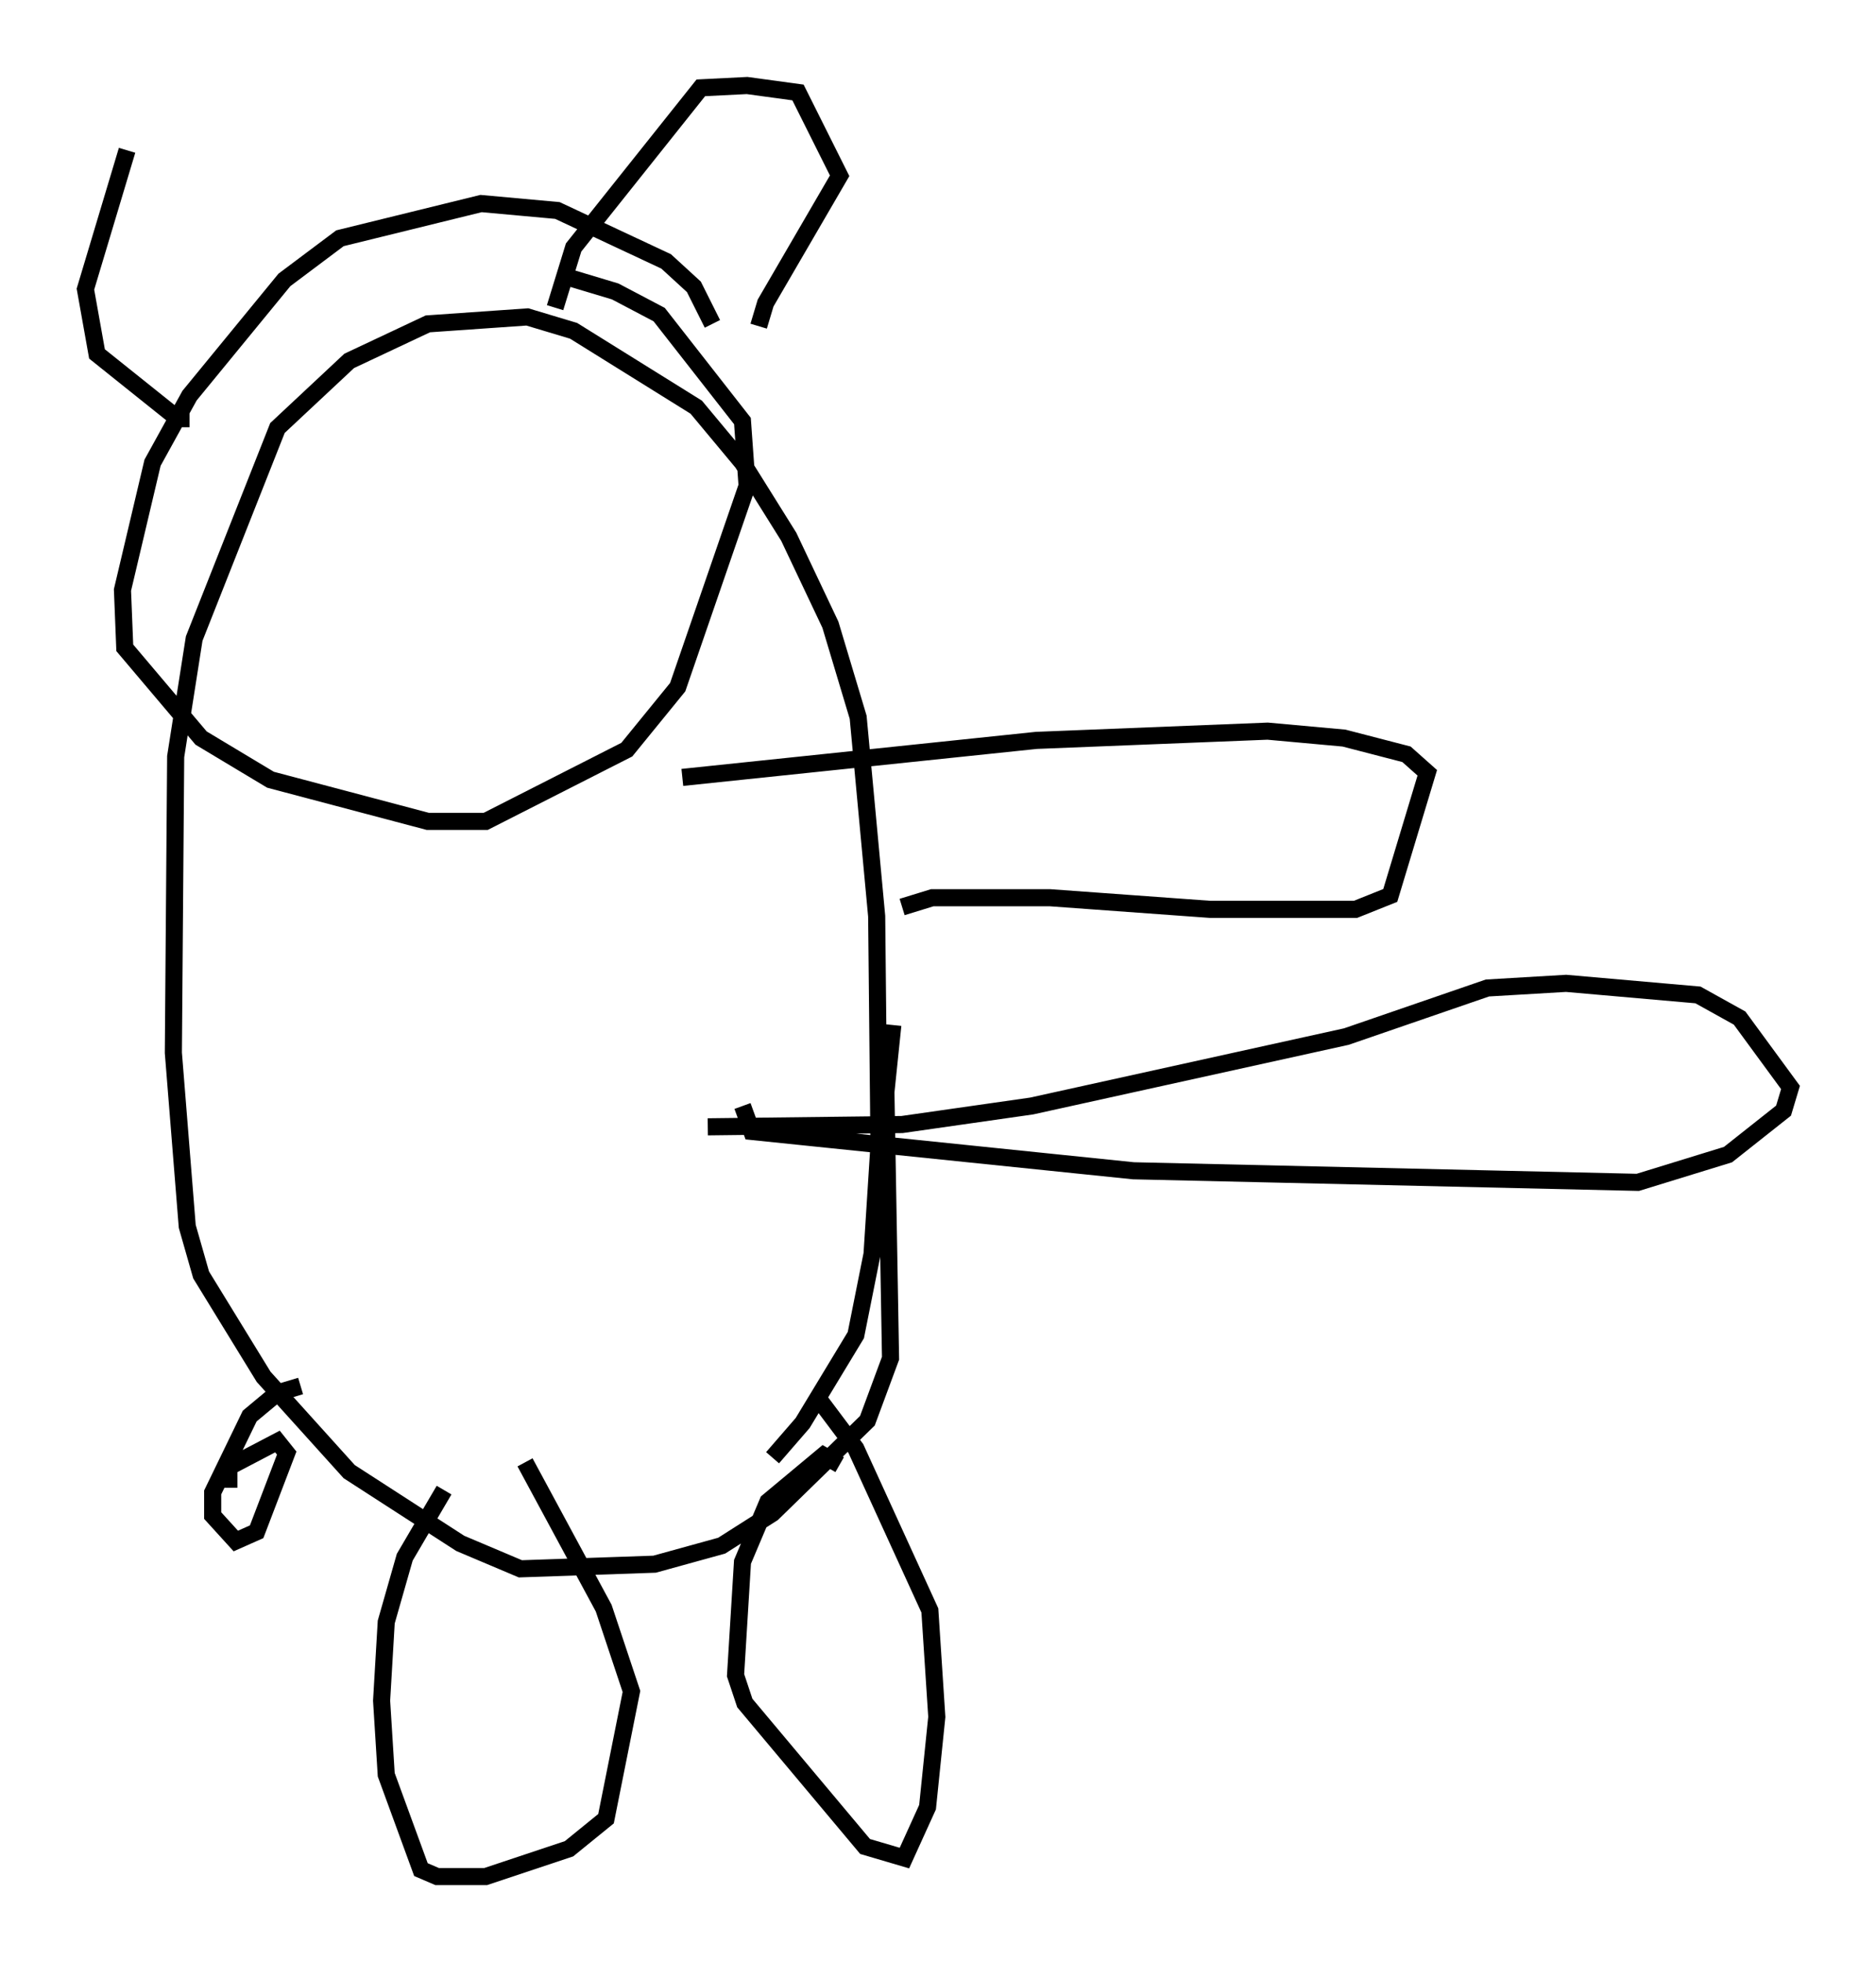 <?xml version="1.0" encoding="utf-8" ?>
<svg baseProfile="full" height="114.735" version="1.1" width="109.728" xmlns="http://www.w3.org/2000/svg" xmlns:ev="http://www.w3.org/2001/xml-events" xmlns:xlink="http://www.w3.org/1999/xlink"><defs /><rect fill="white" height="114.735" width="109.728" x="0" y="0" /><path d="M27.733, 86.325 m-1.759, 0.812 l-2.3, 3.924 -1.083, 3.789 l-0.271, 4.601 0.271, 4.33 l2.03, 5.548 0.947, 0.406 l2.842, 0.0 4.871, -1.624 l2.165, -1.759 1.488, -7.442 l-1.624, -4.871 -4.601, -8.525 m18.403, 0.135 l-0.947, -0.541 -3.248, 2.706 l-1.488, 3.518 -0.406, 6.631 l0.541, 1.624 7.036, 8.39 l2.3, 0.677 1.353, -2.977 l0.541, -5.277 -0.406, -6.225 l-4.33, -9.472 -2.03, -2.706 m4.195, -22.057 l-0.406, 3.924 0.271, 15.561 l-1.353, 3.654 -5.548, 5.413 l-2.977, 1.894 -3.924, 1.083 l-7.848, 0.271 -3.518, -1.488 l-6.495, -4.195 -5.007, -5.548 l-3.654, -5.954 -0.812, -2.842 l-0.812, -10.149 0.135, -17.321 l1.083, -6.901 4.871, -12.314 l4.195, -3.924 4.601, -2.165 l5.819, -0.406 2.706, 0.812 l7.172, 4.465 2.706, 3.248 l2.706, 4.33 2.436, 5.142 l1.624, 5.413 1.083, 11.637 l0.135, 13.396 -0.406, 6.36 l-0.947, 4.736 -3.112, 5.142 l-1.759, 2.03 m-1.759, -20.568 l0.541, 1.488 22.327, 2.3 l29.499, 0.677 5.277, -1.624 l3.248, -2.571 0.406, -1.353 l-2.977, -4.059 -2.436, -1.353 l-7.713, -0.677 -4.601, 0.271 l-8.254, 2.842 -18.403, 4.059 l-7.578, 1.083 -11.367, 0.135 m11.367, -12.855 l1.759, -0.541 6.901, 0.0 l9.337, 0.677 8.525, 0.0 l2.03, -0.812 2.165, -7.172 l-1.218, -1.083 -3.654, -0.947 l-4.465, -0.406 -13.532, 0.541 l-20.703, 2.165 m1.759, -26.522 l-1.083, -2.165 -1.624, -1.488 l-6.36, -2.977 -4.465, -0.406 l-8.254, 2.03 -3.248, 2.436 l-5.548, 6.766 -2.165, 3.924 l-1.759, 7.442 0.135, 3.383 l4.465, 5.277 4.059, 2.436 l9.202, 2.436 3.383, 0.0 l8.254, -4.195 2.977, -3.654 l4.059, -11.773 -0.271, -3.789 l-4.871, -6.225 -2.571, -1.353 l-2.706, -0.812 m11.096, 2.842 l0.406, -1.353 4.33, -7.442 l-2.436, -4.871 -2.977, -0.406 l-2.706, 0.135 -7.442, 9.337 l-1.083, 3.518 m-25.034, -9.202 l-2.436, 8.119 0.677, 3.789 l4.736, 3.789 0.677, 0.0 m6.495, 56.562 l-1.353, 0.406 -1.624, 1.353 l-2.165, 4.465 0.0, 1.353 l1.353, 1.488 1.218, -0.541 l1.759, -4.601 -0.541, -0.677 l-2.842, 1.488 0.0, 1.218 " fill="none" stroke="black" stroke-width="1" /></svg>